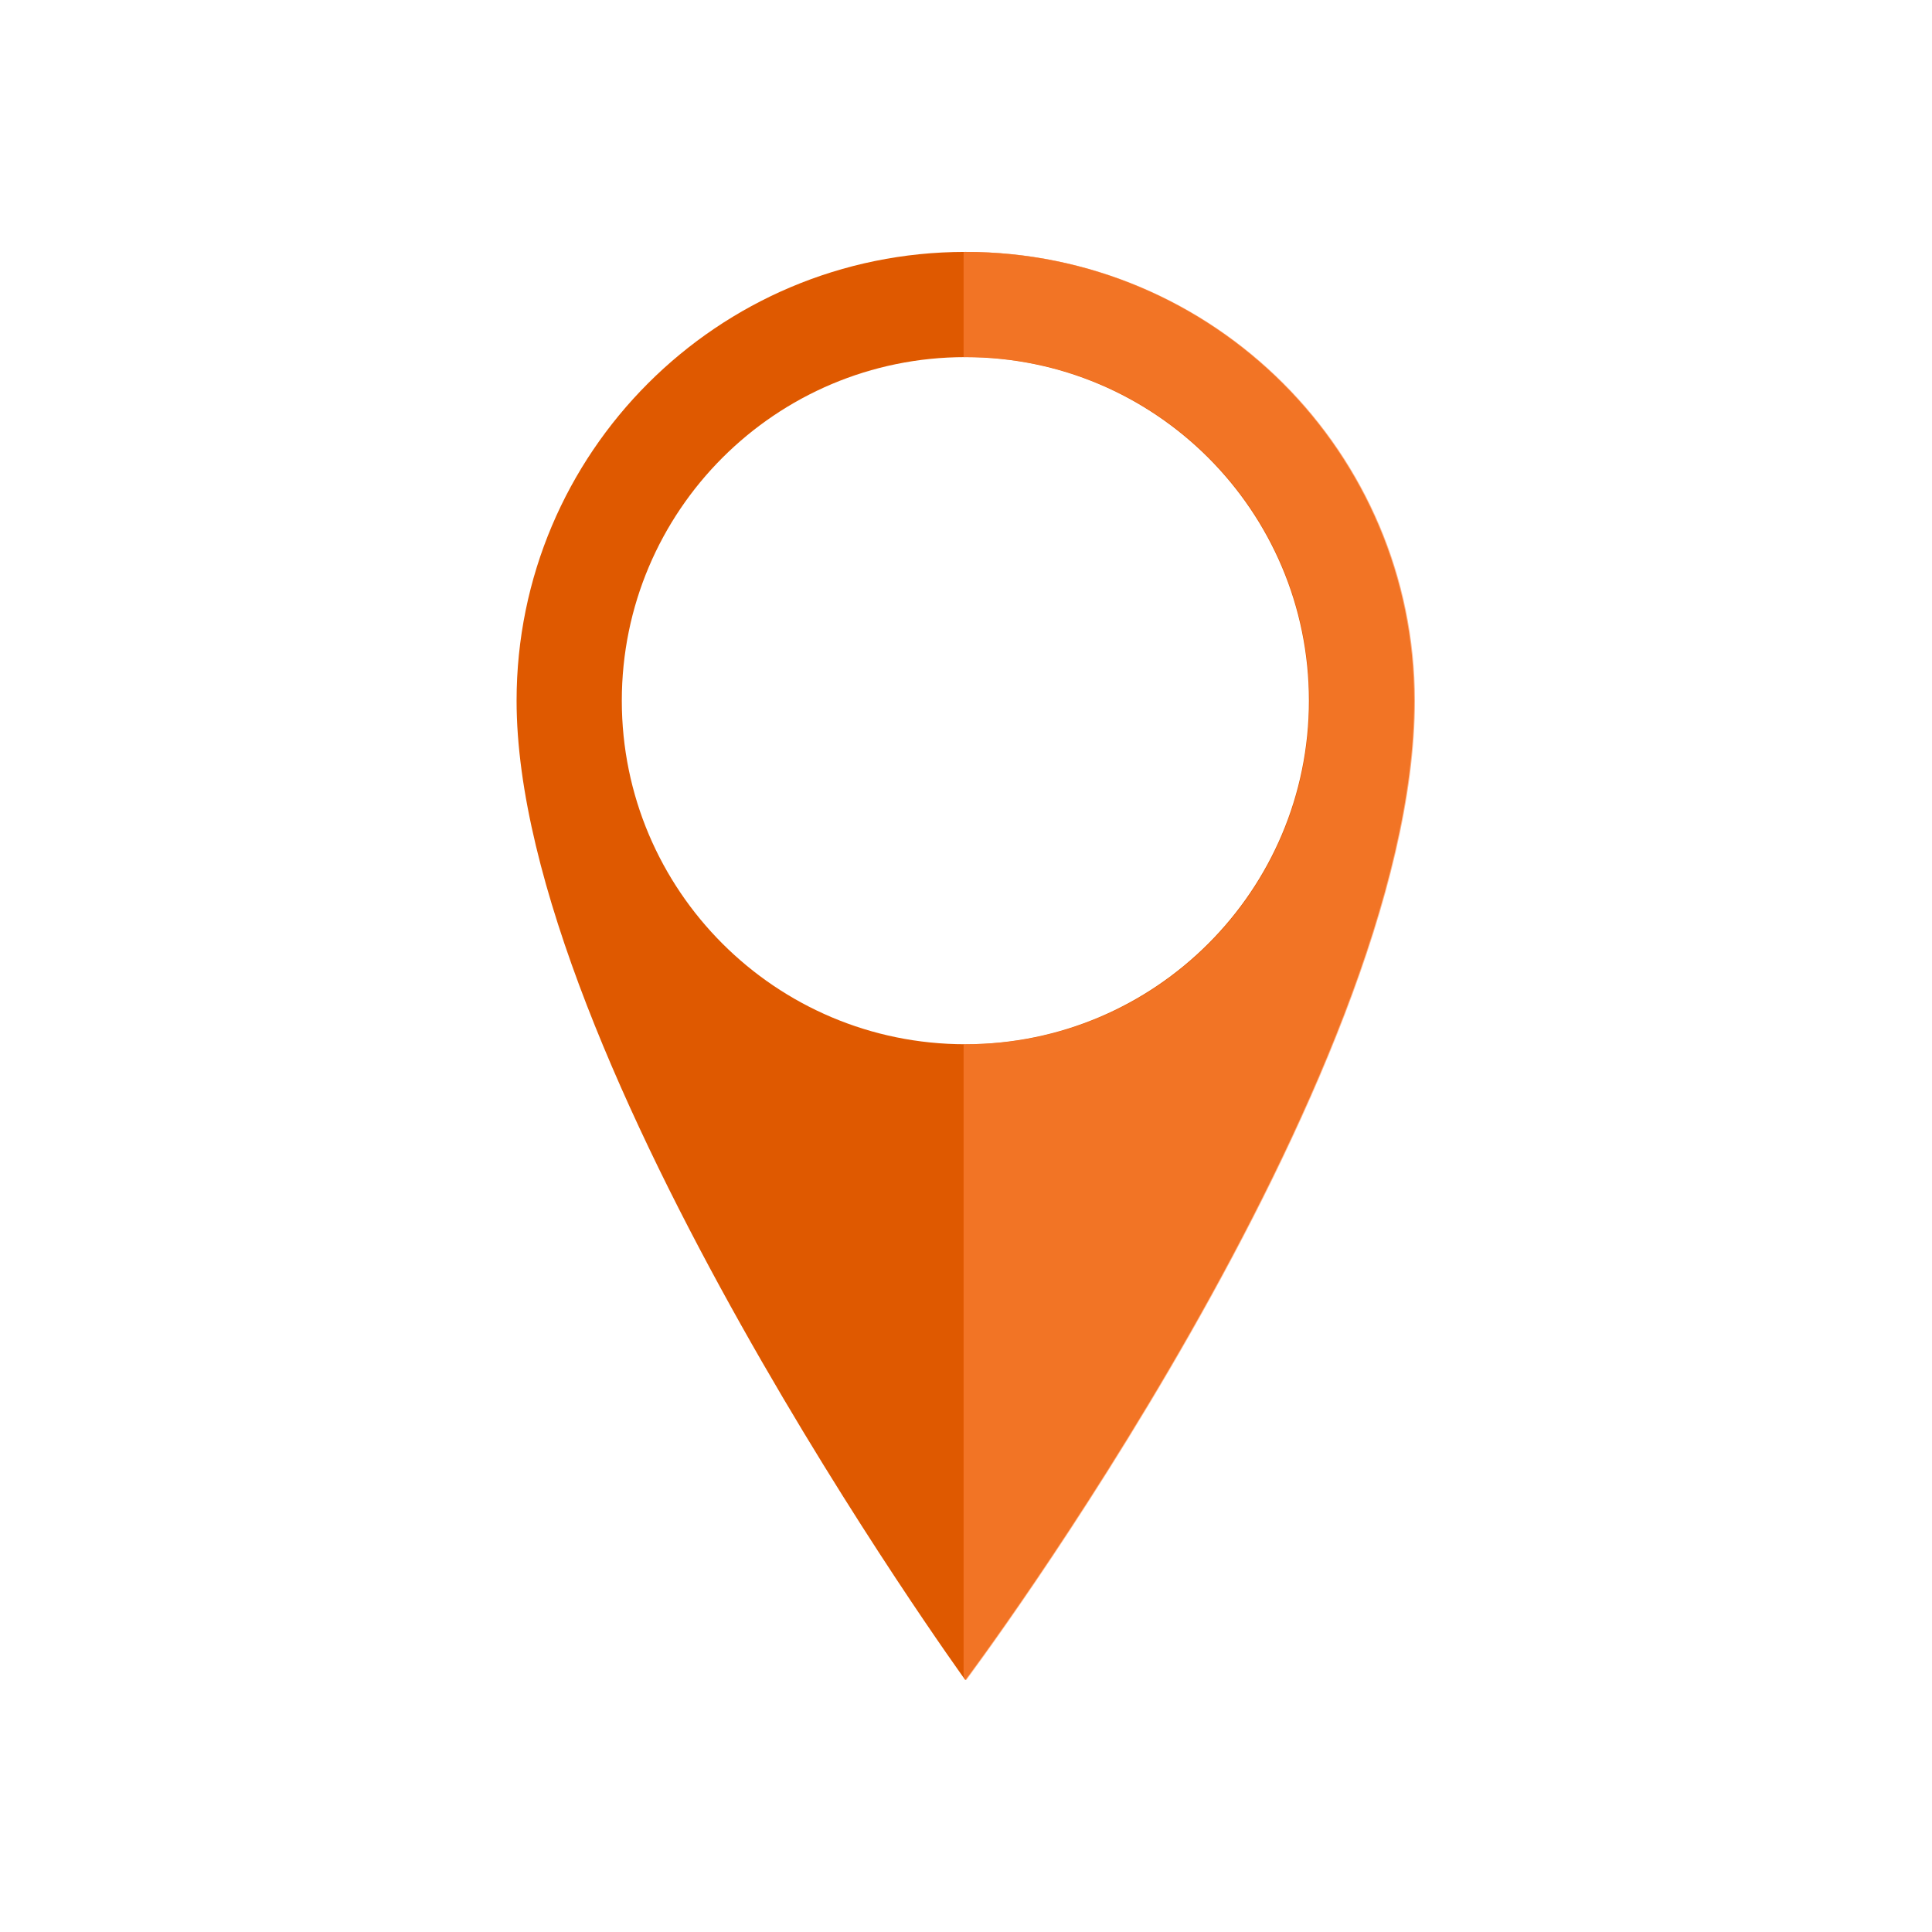 <?xml version="1.0" encoding="utf-8"?>
<!-- Generator: Adobe Illustrator 16.0.0, SVG Export Plug-In . SVG Version: 6.00 Build 0)  -->
<!DOCTYPE svg PUBLIC "-//W3C//DTD SVG 1.1//EN" "http://www.w3.org/Graphics/SVG/1.1/DTD/svg11.dtd">
<svg version="1.1" id="Modo_de_aislamiento" xmlns="http://www.w3.org/2000/svg" xmlns:xlink="http://www.w3.org/1999/xlink"
	 x="0px" y="0px" width="800px" height="800px" viewBox="0 0 800 800" enable-background="new 0 0 800 800" xml:space="preserve">
<g>
	<path fill="#DF5900" d="M399.735,104.306c-102.632,0-185.829,83.203-185.829,185.83c0,148.441,185.829,405.559,185.829,405.559
		s185.839-247.776,185.839-405.559C585.574,187.509,502.368,104.306,399.735,104.306z M399.735,432.397
		c-78.563,0-142.257-63.69-142.257-142.262c0-78.56,63.693-142.258,142.257-142.258s142.258,63.698,142.258,142.258
		C541.993,368.707,478.299,432.397,399.735,432.397z"/>
	<path opacity="0.6" fill="#FF853F" d="M400.072,104.306c-0.478,0-1.072,0.025-1.072,0.039v43.569c0-0.004,0.601-0.036,1.072-0.036
		c78.565,0,142.09,63.698,142.09,142.258c0,78.571-63.44,142.262-142.005,142.262c-0.473,0-1.157-0.031-1.157-0.036v261.352
		c0,1.291,1.072,1.981,1.072,1.981s185.841-247.776,185.841-405.559C585.913,187.509,502.706,104.306,400.072,104.306z"/>
</g>
</svg>
